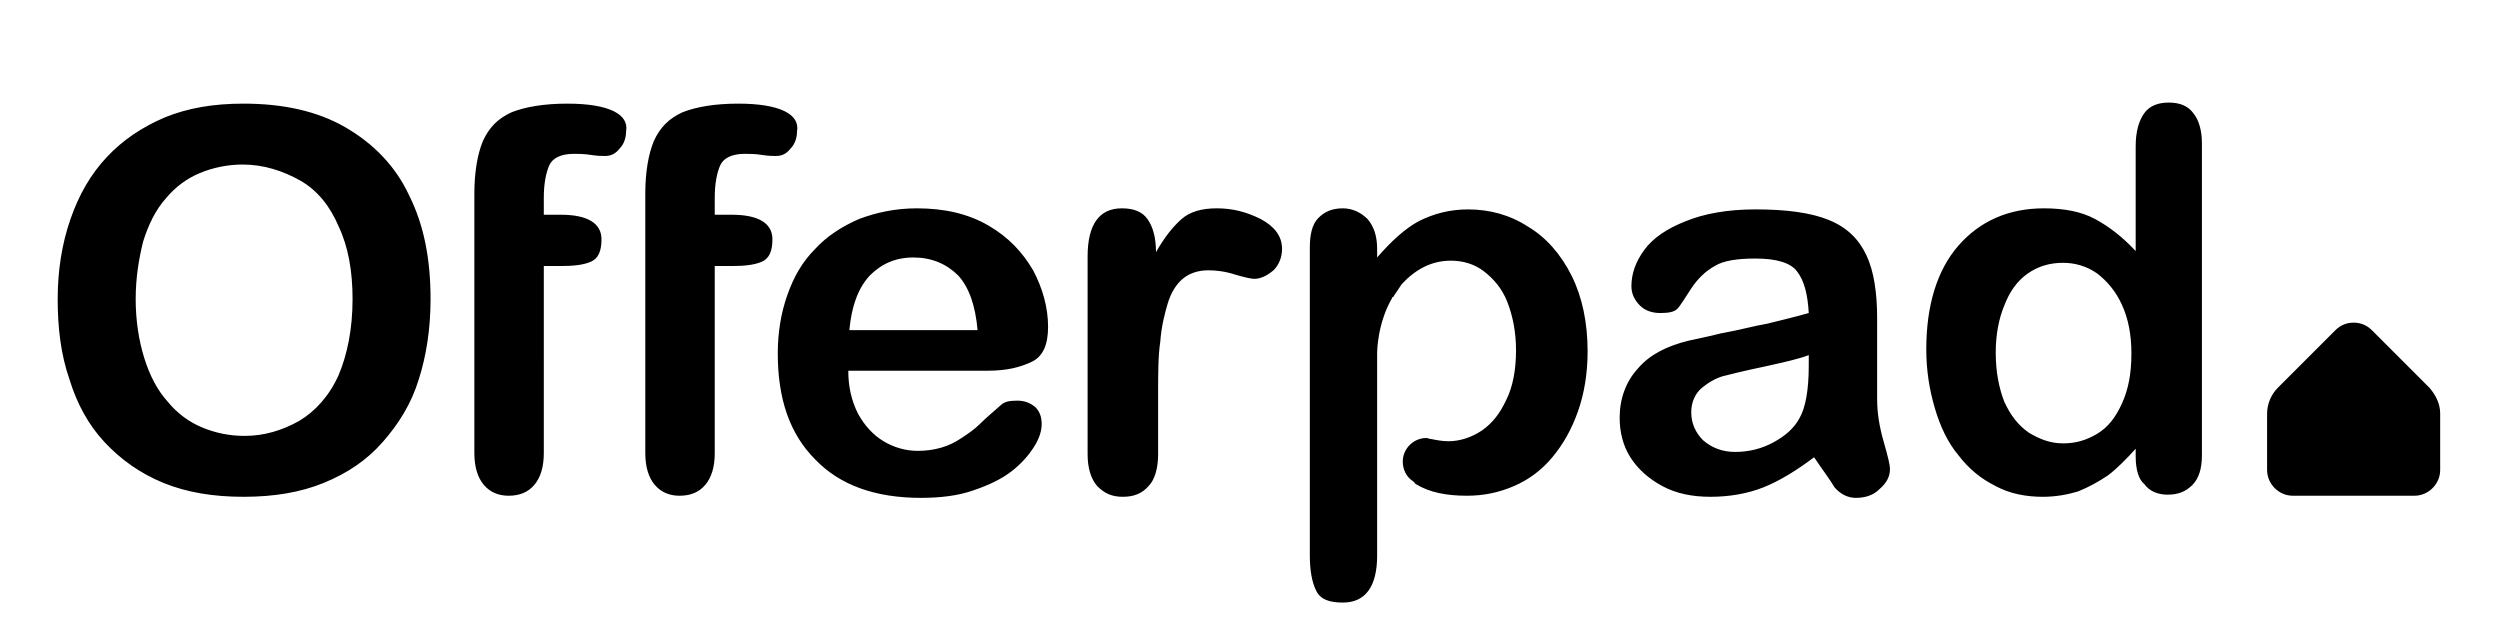 <svg class="c-logo-offerpad c-logo-offerpad--default c-siteheader__logo" xmlns="http://www.w3.org/2000/svg" viewBox="0 0 234 60" role="img" aria-labelledby="header-logo"><title id="header-logo">Offerpad</title><path class="logo__icon" d="M222 30.9c-.5-.5-1.1-.7-1.7-.7s-1.2.2-1.7.7l-5.4 5.4c-.6.6-1 1.5-1 2.4V44c0 1.3 1.1 2.4 2.4 2.4H226c1.3 0 2.4-1.1 2.4-2.4v-5.3c0-.9-.4-1.7-1-2.4l-5.4-5.4z"></path><path class="c-logo-offerpad__logotype" d="M33 28c0-2.6-.4-4.9-1.3-6.8-.8-1.9-2-3.4-3.6-4.3s-3.4-1.5-5.4-1.5c-1.4 0-2.8.3-4 .8-1.2.5-2.3 1.3-3.2 2.4-.9 1-1.6 2.4-2.1 4-.4 1.6-.7 3.4-.7 5.4 0 2 .3 3.9.8 5.5s1.2 3 2.2 4.1c.9 1.1 2 1.9 3.2 2.4 1.2.5 2.5.8 4 .8 1.8 0 3.5-.5 5.1-1.4 1.5-.9 2.8-2.3 3.7-4.3.8-1.9 1.3-4.3 1.3-7.1M22.8 9.7c3.7 0 6.9.7 9.5 2.2 2.6 1.5 4.7 3.6 6 6.4 1.4 2.8 2 6 2 9.7 0 2.8-.4 5.3-1.1 7.5-.7 2.3-1.9 4.2-3.4 5.9-1.5 1.7-3.3 2.9-5.5 3.8-2.2.9-4.7 1.3-7.5 1.3s-5.3-.4-7.5-1.3-4-2.2-5.5-3.8c-1.5-1.6-2.6-3.6-3.3-5.9-.8-2.3-1.1-4.8-1.1-7.5s.4-5.2 1.2-7.5c.8-2.3 1.9-4.2 3.4-5.8 1.5-1.6 3.3-2.8 5.4-3.7 2.2-.9 4.6-1.3 7.4-1.3M79.5 30.9h12c-.2-2.3-.8-4-1.8-5.1-1.1-1.1-2.5-1.7-4.2-1.7-1.7 0-3 .6-4.1 1.7-1.1 1.2-1.7 2.9-1.9 5.1m12.9 3.8h-13c0 1.5.3 2.8.9 4 .6 1.1 1.4 2 2.4 2.6 1 .6 2.1.9 3.2.9.8 0 1.5-.1 2.2-.3.7-.2 1.3-.5 1.9-.9.6-.4 1.2-.8 1.7-1.3s1.2-1.1 2-1.8c.3-.3.8-.4 1.5-.4s1.2.2 1.7.6c.4.4.6.9.6 1.6 0 .6-.2 1.3-.7 2.1-.5.8-1.2 1.6-2.1 2.3s-2.1 1.3-3.6 1.8c-1.4.5-3.1.7-4.9.7-4.3 0-7.6-1.2-9.9-3.6-2.4-2.4-3.5-5.7-3.5-9.9 0-2 .3-3.8.9-5.5.6-1.7 1.4-3.1 2.6-4.3 1.1-1.2 2.5-2.1 4.1-2.8 1.6-.6 3.4-1 5.4-1 2.6 0 4.8.5 6.7 1.6 1.9 1.1 3.2 2.5 4.2 4.2.9 1.7 1.4 3.5 1.4 5.3 0 1.7-.5 2.7-1.4 3.2-1.2.6-2.5.9-4.3.9M108.4 37v5.5c0 1.3-.3 2.4-.9 3-.6.7-1.4 1-2.4 1s-1.7-.3-2.4-1c-.6-.7-.9-1.7-.9-3V24c0-3 1.1-4.5 3.2-4.5 1.1 0 1.9.3 2.4 1s.8 1.7.8 3.1c.8-1.4 1.6-2.4 2.4-3.1.8-.7 1.9-1 3.3-1s2.7.3 4.1 1c1.3.7 2 1.6 2 2.8 0 .8-.3 1.5-.8 2-.6.5-1.2.8-1.8.8-.2 0-.8-.1-1.8-.4-.9-.3-1.8-.4-2.5-.4-1 0-1.8.3-2.4.8-.6.5-1.1 1.3-1.4 2.3-.3 1-.6 2.2-.7 3.6-.2 1.3-.2 3-.2 5M169.4 33.2c-1 .4-2.4.7-4.2 1.1-1.9.4-3.1.7-3.9.9-.7.2-1.4.6-2 1.1-.6.5-1 1.3-1 2.3 0 1 .4 1.9 1.1 2.6.8.7 1.8 1.1 3 1.1 1.3 0 2.5-.3 3.6-.9 1.1-.6 1.9-1.3 2.4-2.2.6-1 .9-2.7.9-5v-1zm.4 9.6c-1.6 1.2-3.2 2.2-4.7 2.8-1.5.6-3.2.9-5 .9-1.7 0-3.2-.3-4.5-1-1.3-.7-2.3-1.6-3-2.7-.7-1.1-1-2.4-1-3.7 0-1.8.6-3.4 1.7-4.6 1.1-1.3 2.7-2.1 4.7-2.6.4-.1 1.5-.3 3.1-.7 1.7-.3 3.1-.7 4.3-.9 1.2-.3 2.5-.6 3.9-1-.1-1.7-.4-3-1.1-3.9-.6-.8-1.9-1.2-3.9-1.2-1.7 0-3 .2-3.8.7-.9.5-1.6 1.2-2.2 2.1-.6.9-1 1.6-1.3 1.9-.3.3-.8.4-1.6.4-.7 0-1.4-.2-1.9-.7s-.8-1.1-.8-1.8c0-1.2.4-2.3 1.2-3.4.8-1.1 2.1-2 3.9-2.7 1.7-.7 3.9-1.1 6.5-1.1 2.9 0 5.2.3 6.9 1 1.7.7 2.8 1.8 3.5 3.3.7 1.5 1 3.5 1 5.9v7.6c0 1.2.2 2.5.6 3.9.4 1.4.6 2.2.6 2.6 0 .7-.3 1.3-1 1.9-.6.6-1.4.8-2.2.8-.7 0-1.4-.3-2-1-.4-.7-1.1-1.6-1.9-2.8M186.8 33c0 1.8.3 3.3.8 4.6.6 1.3 1.3 2.2 2.3 2.9 1 .6 2 1 3.2 1 1.2 0 2.2-.3 3.2-.9 1-.6 1.7-1.5 2.3-2.8.6-1.3.9-2.8.9-4.7 0-1.8-.3-3.3-.9-4.6-.6-1.3-1.4-2.2-2.3-2.9-1-.7-2.1-1-3.2-1-1.2 0-2.3.3-3.3 1s-1.7 1.7-2.2 3c-.5 1.2-.8 2.7-.8 4.4m13.1 9.7V42c-.9 1-1.8 1.9-2.6 2.5-.9.6-1.8 1.1-2.8 1.5-1 .3-2.1.5-3.3.5-1.6 0-3.1-.3-4.4-1-1.4-.7-2.5-1.6-3.5-2.9-1-1.2-1.7-2.7-2.2-4.4-.5-1.7-.8-3.5-.8-5.5 0-4.1 1-7.4 3-9.7 2-2.3 4.7-3.5 8-3.5 1.9 0 3.5.3 4.8 1 1.3.7 2.6 1.7 3.8 3v-9.8c0-1.4.3-2.4.8-3.1.5-.7 1.3-1 2.3-1 1 0 1.8.3 2.3 1 .5.6.8 1.6.8 2.8v29.2c0 1.3-.3 2.2-.9 2.8-.6.6-1.3.9-2.3.9-.9 0-1.7-.3-2.2-1-.5-.4-.8-1.3-.8-2.6M53.1 9.7c-2.2 0-3.9.3-5.2.8-1.3.6-2.1 1.4-2.7 2.7-.5 1.2-.8 2.9-.8 4.9V42.4c0 1.3.3 2.3.9 3 .6.7 1.4 1 2.3 1 1 0 1.8-.3 2.4-1 .6-.7.9-1.7.9-3V24.9h1.6c1.2 0 2.1-.1 2.8-.4.7-.3 1-1 1-2.1 0-1.5-1.3-2.3-3.8-2.3h-1.6v-1.6c0-1.3.2-2.3.5-3 .3-.7 1.1-1.1 2.3-1.1.4 0 1 0 1.6.1.6.1 1.1.1 1.3.1.6 0 1-.2 1.4-.7.4-.4.6-1 .6-1.6.3-1.6-1.6-2.6-5.5-2.6M69.1 9.7c-2.2 0-3.9.3-5.2.8-1.3.6-2.1 1.4-2.7 2.7-.5 1.2-.8 2.9-.8 4.9V42.4c0 1.3.3 2.3.9 3 .6.7 1.4 1 2.3 1 1 0 1.8-.3 2.4-1 .6-.7.9-1.7.9-3V24.9h1.6c1.2 0 2.1-.1 2.8-.4.7-.3 1-1 1-2.1 0-1.5-1.3-2.3-3.8-2.3h-1.6v-1.6c0-1.3.2-2.3.5-3 .3-.7 1.1-1.1 2.3-1.1.4 0 1 0 1.6.1.6.1 1.1.1 1.3.1.6 0 1-.2 1.4-.7.4-.4.6-1 .6-1.6.3-1.6-1.6-2.6-5.5-2.6M147.1 25.8c-1-2-2.4-3.6-4.1-4.6-1.7-1.1-3.6-1.6-5.6-1.6-1.7 0-3.2.4-4.6 1.1-1.3.7-2.6 1.9-3.9 3.4v-.8c0-1.2-.3-2.1-.9-2.8-.6-.6-1.4-1-2.3-1-1 0-1.7.3-2.3.9-.6.6-.8 1.6-.8 2.8V52c0 1.4.2 2.5.6 3.3.4.8 1.2 1.1 2.5 1.1 2.1 0 3.2-1.5 3.2-4.4V33s0-2.7 1.4-5.1c0 0 0-.1.1-.1.1-.1.1-.2.2-.3l.6-.9c1.3-1.4 2.8-2.2 4.6-2.2 1.1 0 2.2.3 3.1 1 .9.7 1.7 1.6 2.2 2.9.5 1.3.8 2.8.8 4.5 0 1.8-.3 3.4-.9 4.6-.6 1.3-1.3 2.2-2.3 2.9-.9.6-2 1-3.1 1-.6 0-1.1-.1-1.6-.2-.2 0-.3-.1-.5-.1-1.2 0-2.2 1-2.2 2.2 0 .7.3 1.4.9 1.8.1.1.2.1.2.2l.1.1c1.3.8 2.9 1.1 4.8 1.1 1.6 0 3-.3 4.4-.9 1.4-.6 2.6-1.5 3.6-2.7 1-1.2 1.8-2.6 2.4-4.3.6-1.7.9-3.6.9-5.6 0-2.7-.5-5.1-1.5-7.1"></path></svg>
